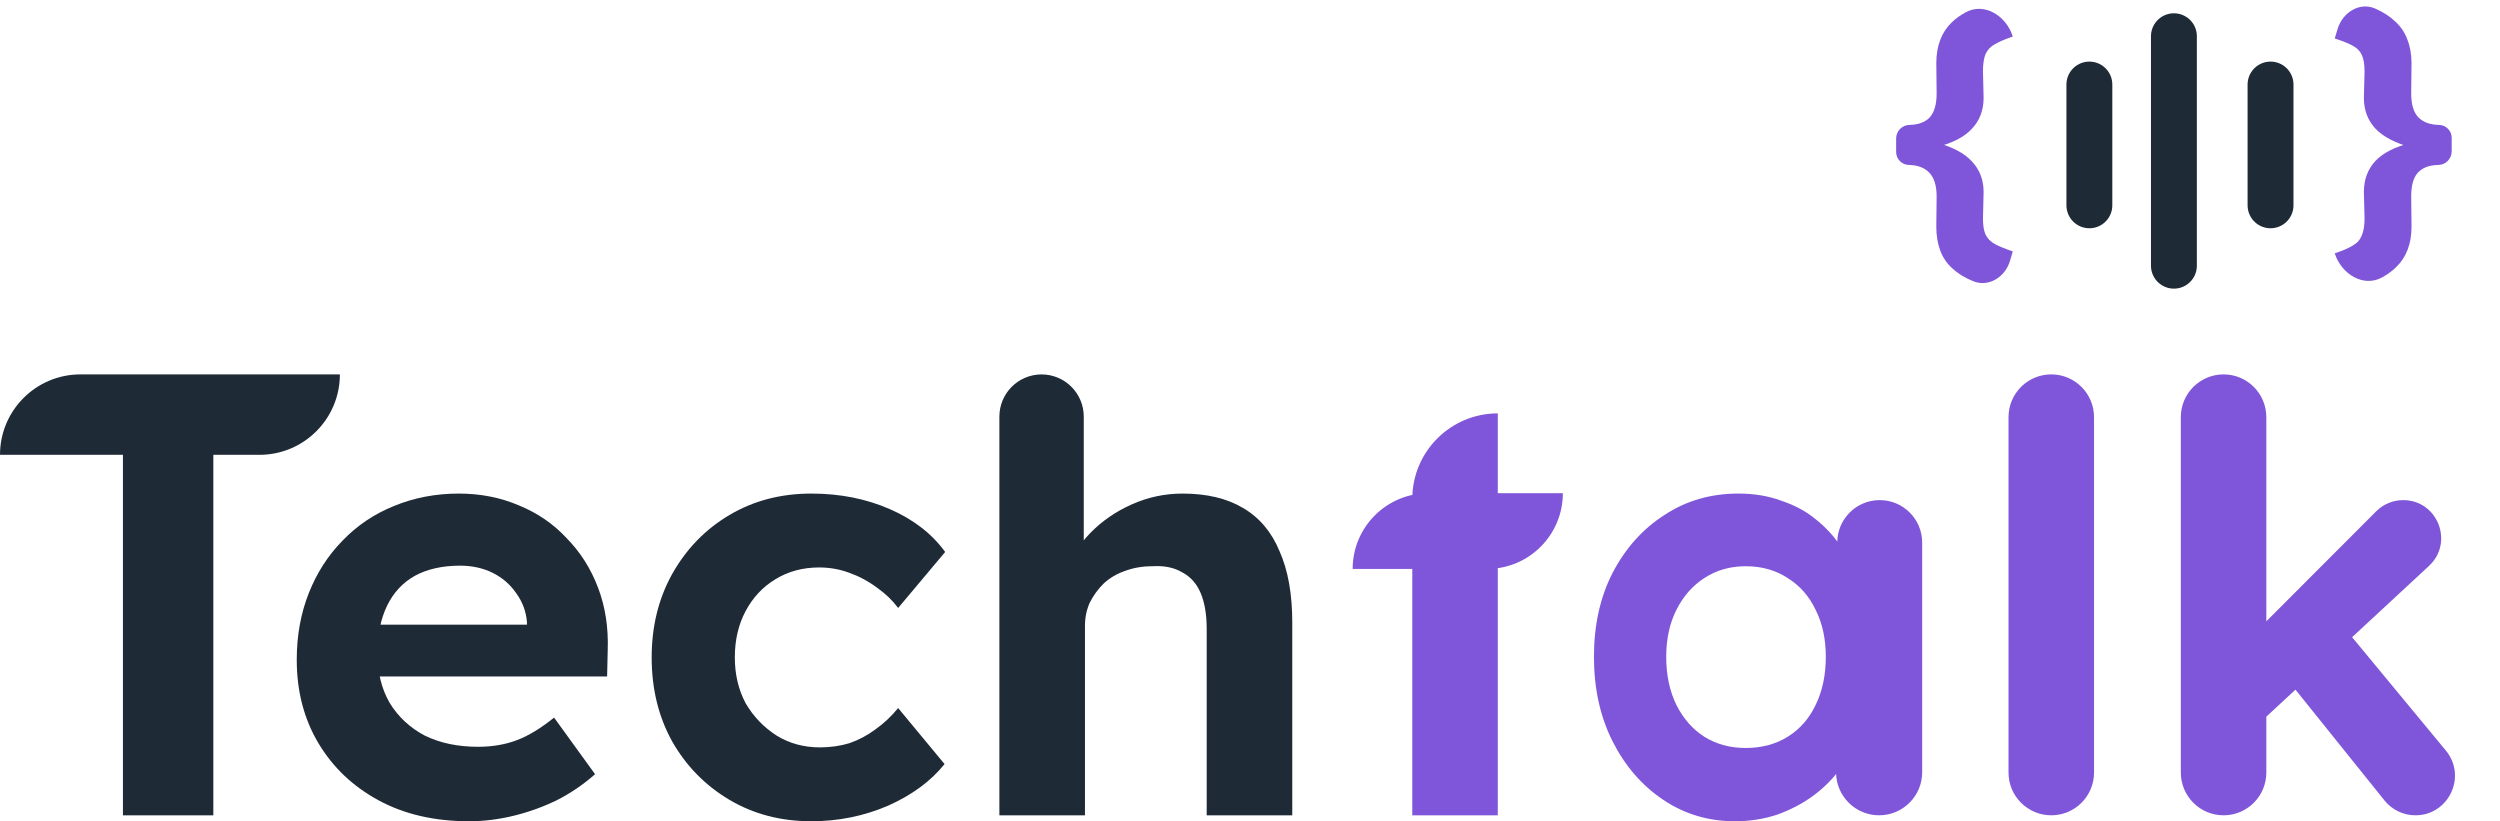 <svg width="207" height="68" viewBox="0 0 207 68" fill="none" xmlns="http://www.w3.org/2000/svg">
<path d="M10.179 67.507L10.179 37.66H0C0 33.982 2.982 31 6.66 31H28.143C28.143 34.678 25.161 37.66 21.483 37.66H17.664L17.664 67.507H10.179Z" fill="#1F2A37"/>
<path d="M38.842 68C35.981 68 33.486 67.424 31.357 66.273C29.228 65.122 27.565 63.544 26.367 61.538C25.17 59.532 24.571 57.23 24.571 54.631C24.571 52.625 24.904 50.784 25.569 49.106C26.234 47.429 27.166 45.982 28.363 44.765C29.561 43.516 30.975 42.562 32.605 41.904C34.268 41.214 36.064 40.868 37.994 40.868C39.79 40.868 41.453 41.197 42.984 41.855C44.514 42.48 45.828 43.384 46.926 44.568C48.057 45.719 48.922 47.084 49.52 48.662C50.119 50.241 50.385 51.968 50.319 53.842L50.269 56.013H29.062L27.914 51.721H44.431L43.632 52.609V51.524C43.566 50.636 43.266 49.83 42.734 49.106C42.235 48.383 41.587 47.824 40.788 47.429C39.99 47.035 39.092 46.837 38.094 46.837C36.63 46.837 35.382 47.117 34.351 47.676C33.353 48.235 32.588 49.057 32.056 50.142C31.524 51.228 31.257 52.543 31.257 54.089C31.257 55.667 31.59 57.032 32.255 58.183C32.954 59.334 33.919 60.239 35.15 60.896C36.414 61.521 37.894 61.834 39.59 61.834C40.755 61.834 41.819 61.653 42.784 61.291C43.749 60.929 44.78 60.304 45.878 59.416L49.271 64.103C48.306 64.958 47.242 65.681 46.077 66.273C44.913 66.832 43.715 67.26 42.485 67.556C41.254 67.852 40.04 68 38.842 68Z" fill="#1F2A37"/>
<path d="M67.181 68C64.653 68 62.391 67.408 60.395 66.224C58.399 65.04 56.819 63.429 55.655 61.39C54.524 59.351 53.958 57.032 53.958 54.434C53.958 51.869 54.524 49.567 55.655 47.528C56.819 45.456 58.399 43.828 60.395 42.644C62.391 41.46 64.653 40.868 67.181 40.868C69.543 40.868 71.706 41.296 73.668 42.151C75.631 43.006 77.161 44.19 78.259 45.703L74.367 50.34C73.901 49.715 73.319 49.156 72.62 48.662C71.922 48.136 71.157 47.725 70.325 47.429C69.527 47.133 68.695 46.985 67.83 46.985C66.466 46.985 65.252 47.314 64.187 47.972C63.156 48.597 62.341 49.468 61.742 50.586C61.144 51.705 60.844 52.987 60.844 54.434C60.844 55.848 61.144 57.114 61.742 58.233C62.374 59.318 63.223 60.206 64.287 60.896C65.352 61.554 66.549 61.883 67.88 61.883C68.745 61.883 69.56 61.768 70.325 61.538C71.09 61.275 71.805 60.896 72.471 60.403C73.169 59.91 73.801 59.318 74.367 58.627L78.209 63.264C77.078 64.678 75.514 65.829 73.519 66.717C71.522 67.573 69.41 68 67.181 68Z" fill="#1F2A37"/>
<path d="M82.749 67.507V34.495C82.749 32.566 84.313 31.002 86.242 31.002C88.171 31.002 89.735 32.566 89.735 34.495V46.739L88.338 47.331C88.704 46.147 89.353 45.078 90.284 44.124C91.249 43.137 92.396 42.348 93.727 41.756C95.058 41.164 96.455 40.868 97.918 40.868C99.914 40.868 101.578 41.263 102.908 42.052C104.272 42.841 105.287 44.042 105.952 45.653C106.651 47.232 107 49.189 107 51.524V67.507H99.914V52.066C99.914 50.882 99.748 49.896 99.415 49.106C99.083 48.317 98.567 47.742 97.869 47.38C97.203 46.985 96.372 46.821 95.374 46.886C94.575 46.886 93.827 47.018 93.128 47.281C92.463 47.511 91.881 47.857 91.382 48.317C90.916 48.778 90.534 49.304 90.234 49.896C89.968 50.488 89.835 51.129 89.835 51.82V67.507H86.342C84.812 67.507 83.614 67.507 82.749 67.507Z" fill="#1F2A37"/>
<path d="M116.937 67.507L116.937 41.309C116.937 37.399 120.107 34.228 124.017 34.228L124.017 67.507H116.937ZM112 47.105C112 43.644 114.805 40.839 118.265 40.839H129.403C129.403 44.299 126.598 47.105 123.138 47.105H112Z" fill="#7F56D9"/>
<path d="M143.648 68C141.454 68 139.476 67.408 137.714 66.224C135.952 65.04 134.556 63.428 133.525 61.389C132.495 59.35 131.979 57.015 131.979 54.384C131.979 51.753 132.495 49.434 133.525 47.428C134.589 45.389 136.019 43.794 137.814 42.643C139.609 41.459 141.653 40.867 143.947 40.867C145.244 40.867 146.424 41.064 147.487 41.459C148.584 41.82 149.532 42.33 150.33 42.988C151.161 43.646 151.859 44.402 152.424 45.257C152.989 46.112 153.388 47.033 153.621 48.02L152.125 47.773V44.925C152.125 42.983 153.699 41.409 155.64 41.409C157.582 41.409 159.156 42.983 159.156 44.925V63.941C159.156 65.91 157.56 67.507 155.59 67.507C153.621 67.507 152.025 65.91 152.025 63.941V61.241L153.621 61.093C153.355 62.014 152.923 62.886 152.324 63.708C151.726 64.53 150.978 65.27 150.08 65.928C149.216 66.553 148.235 67.063 147.138 67.457C146.041 67.819 144.878 68 143.648 68ZM144.545 61.932C145.875 61.932 147.039 61.62 148.036 60.995C149.033 60.37 149.798 59.498 150.33 58.38C150.895 57.229 151.177 55.897 151.177 54.384C151.177 52.904 150.895 51.605 150.33 50.487C149.798 49.368 149.033 48.497 148.036 47.872C147.039 47.214 145.875 46.885 144.545 46.885C143.249 46.885 142.102 47.214 141.105 47.872C140.141 48.497 139.376 49.368 138.811 50.487C138.246 51.605 137.963 52.904 137.963 54.384C137.963 55.897 138.246 57.229 138.811 58.38C139.376 59.498 140.141 60.37 141.105 60.995C142.102 61.62 143.249 61.932 144.545 61.932Z" fill="#7F56D9"/>
<path d="M169.845 67.507C167.89 67.507 166.305 65.922 166.305 63.966V34.54C166.305 32.585 167.89 31 169.845 31C171.801 31 173.386 32.585 173.386 34.54V63.966C173.386 65.922 171.801 67.507 169.845 67.507Z" fill="#7F56D9"/>
<path d="M187.303 59.663L185.209 53.891L196.754 42.332C197.344 41.741 198.144 41.409 198.979 41.409C201.839 41.409 203.215 44.917 201.117 46.861L187.303 59.663ZM184.112 67.507C182.157 67.507 180.572 65.922 180.572 63.966V34.54C180.572 32.585 182.157 31 184.112 31C186.067 31 187.652 32.585 187.652 34.54V63.966C187.652 65.922 186.067 67.507 184.112 67.507ZM199.993 67.507C199 67.507 198.062 67.057 197.44 66.283L188.949 55.716L193.935 51.769L202.516 62.145C204.282 64.28 202.763 67.507 199.993 67.507Z" fill="#7F56D9"/>
<path d="M166.427 21.599C166.027 22.954 164.625 23.831 163.331 23.263C162.651 22.983 162.088 22.632 161.641 22.21C161.194 21.807 160.863 21.316 160.648 20.737C160.434 20.158 160.326 19.5 160.326 18.763L160.353 16.263C160.353 15.386 160.157 14.737 159.763 14.316C159.37 13.895 158.806 13.675 158.073 13.658C157.48 13.658 157 13.178 157 12.585V11.469C157 10.847 157.504 10.342 158.127 10.342C158.86 10.325 159.414 10.114 159.79 9.711C160.166 9.289 160.353 8.632 160.353 7.737L160.326 5.237C160.326 3.798 160.756 2.667 161.614 1.842C161.926 1.543 162.299 1.272 162.735 1.031C164.306 0.159 166.125 1.31 166.658 3.026C166.032 3.237 165.54 3.447 165.182 3.658C164.824 3.851 164.565 4.123 164.404 4.474C164.261 4.825 164.19 5.298 164.19 5.895L164.243 8.105C164.243 9.123 163.921 9.974 163.277 10.658C162.651 11.342 161.668 11.851 160.326 12.184L160.3 11.79C161.659 12.158 162.651 12.684 163.277 13.368C163.921 14.053 164.243 14.895 164.243 15.895L164.19 18.105C164.19 18.667 164.261 19.105 164.404 19.421C164.565 19.754 164.824 20.017 165.182 20.21C165.54 20.404 166.032 20.605 166.658 20.816L166.427 21.599Z" fill="#7F56D9"/>
<path d="M197.268 22.954C195.696 23.84 193.864 22.693 193.316 20.974C193.959 20.763 194.451 20.553 194.791 20.342C195.149 20.149 195.399 19.877 195.542 19.526C195.703 19.175 195.784 18.702 195.784 18.105L195.73 15.895C195.73 14.877 196.043 14.026 196.669 13.342C197.313 12.658 198.314 12.149 199.674 11.816V12.21C198.314 11.842 197.313 11.316 196.669 10.632C196.043 9.947 195.73 9.105 195.73 8.105L195.784 5.895C195.784 5.333 195.712 4.895 195.569 4.579C195.426 4.246 195.176 3.982 194.818 3.789C194.46 3.596 193.959 3.395 193.316 3.184L193.557 2.389C193.969 1.031 195.37 0.14 196.669 0.711C197.349 1.009 197.903 1.368 198.332 1.789C198.779 2.193 199.11 2.684 199.325 3.263C199.557 3.842 199.674 4.5 199.674 5.237L199.647 7.737C199.647 8.614 199.834 9.263 200.21 9.684C200.604 10.105 201.176 10.325 201.927 10.342C202.52 10.342 203 10.822 203 11.415V12.531C203 13.153 202.496 13.658 201.873 13.658C201.122 13.675 200.559 13.895 200.183 14.316C199.826 14.719 199.647 15.368 199.647 16.263L199.674 18.763C199.674 20.202 199.235 21.333 198.359 22.158C198.054 22.451 197.69 22.716 197.268 22.954Z" fill="#7F56D9"/>
<path d="M173 7V17M180 3V22M188 7V17" stroke="#1F2A37" stroke-width="3.8" stroke-linecap="round" stroke-linejoin="round"/>
</svg>
